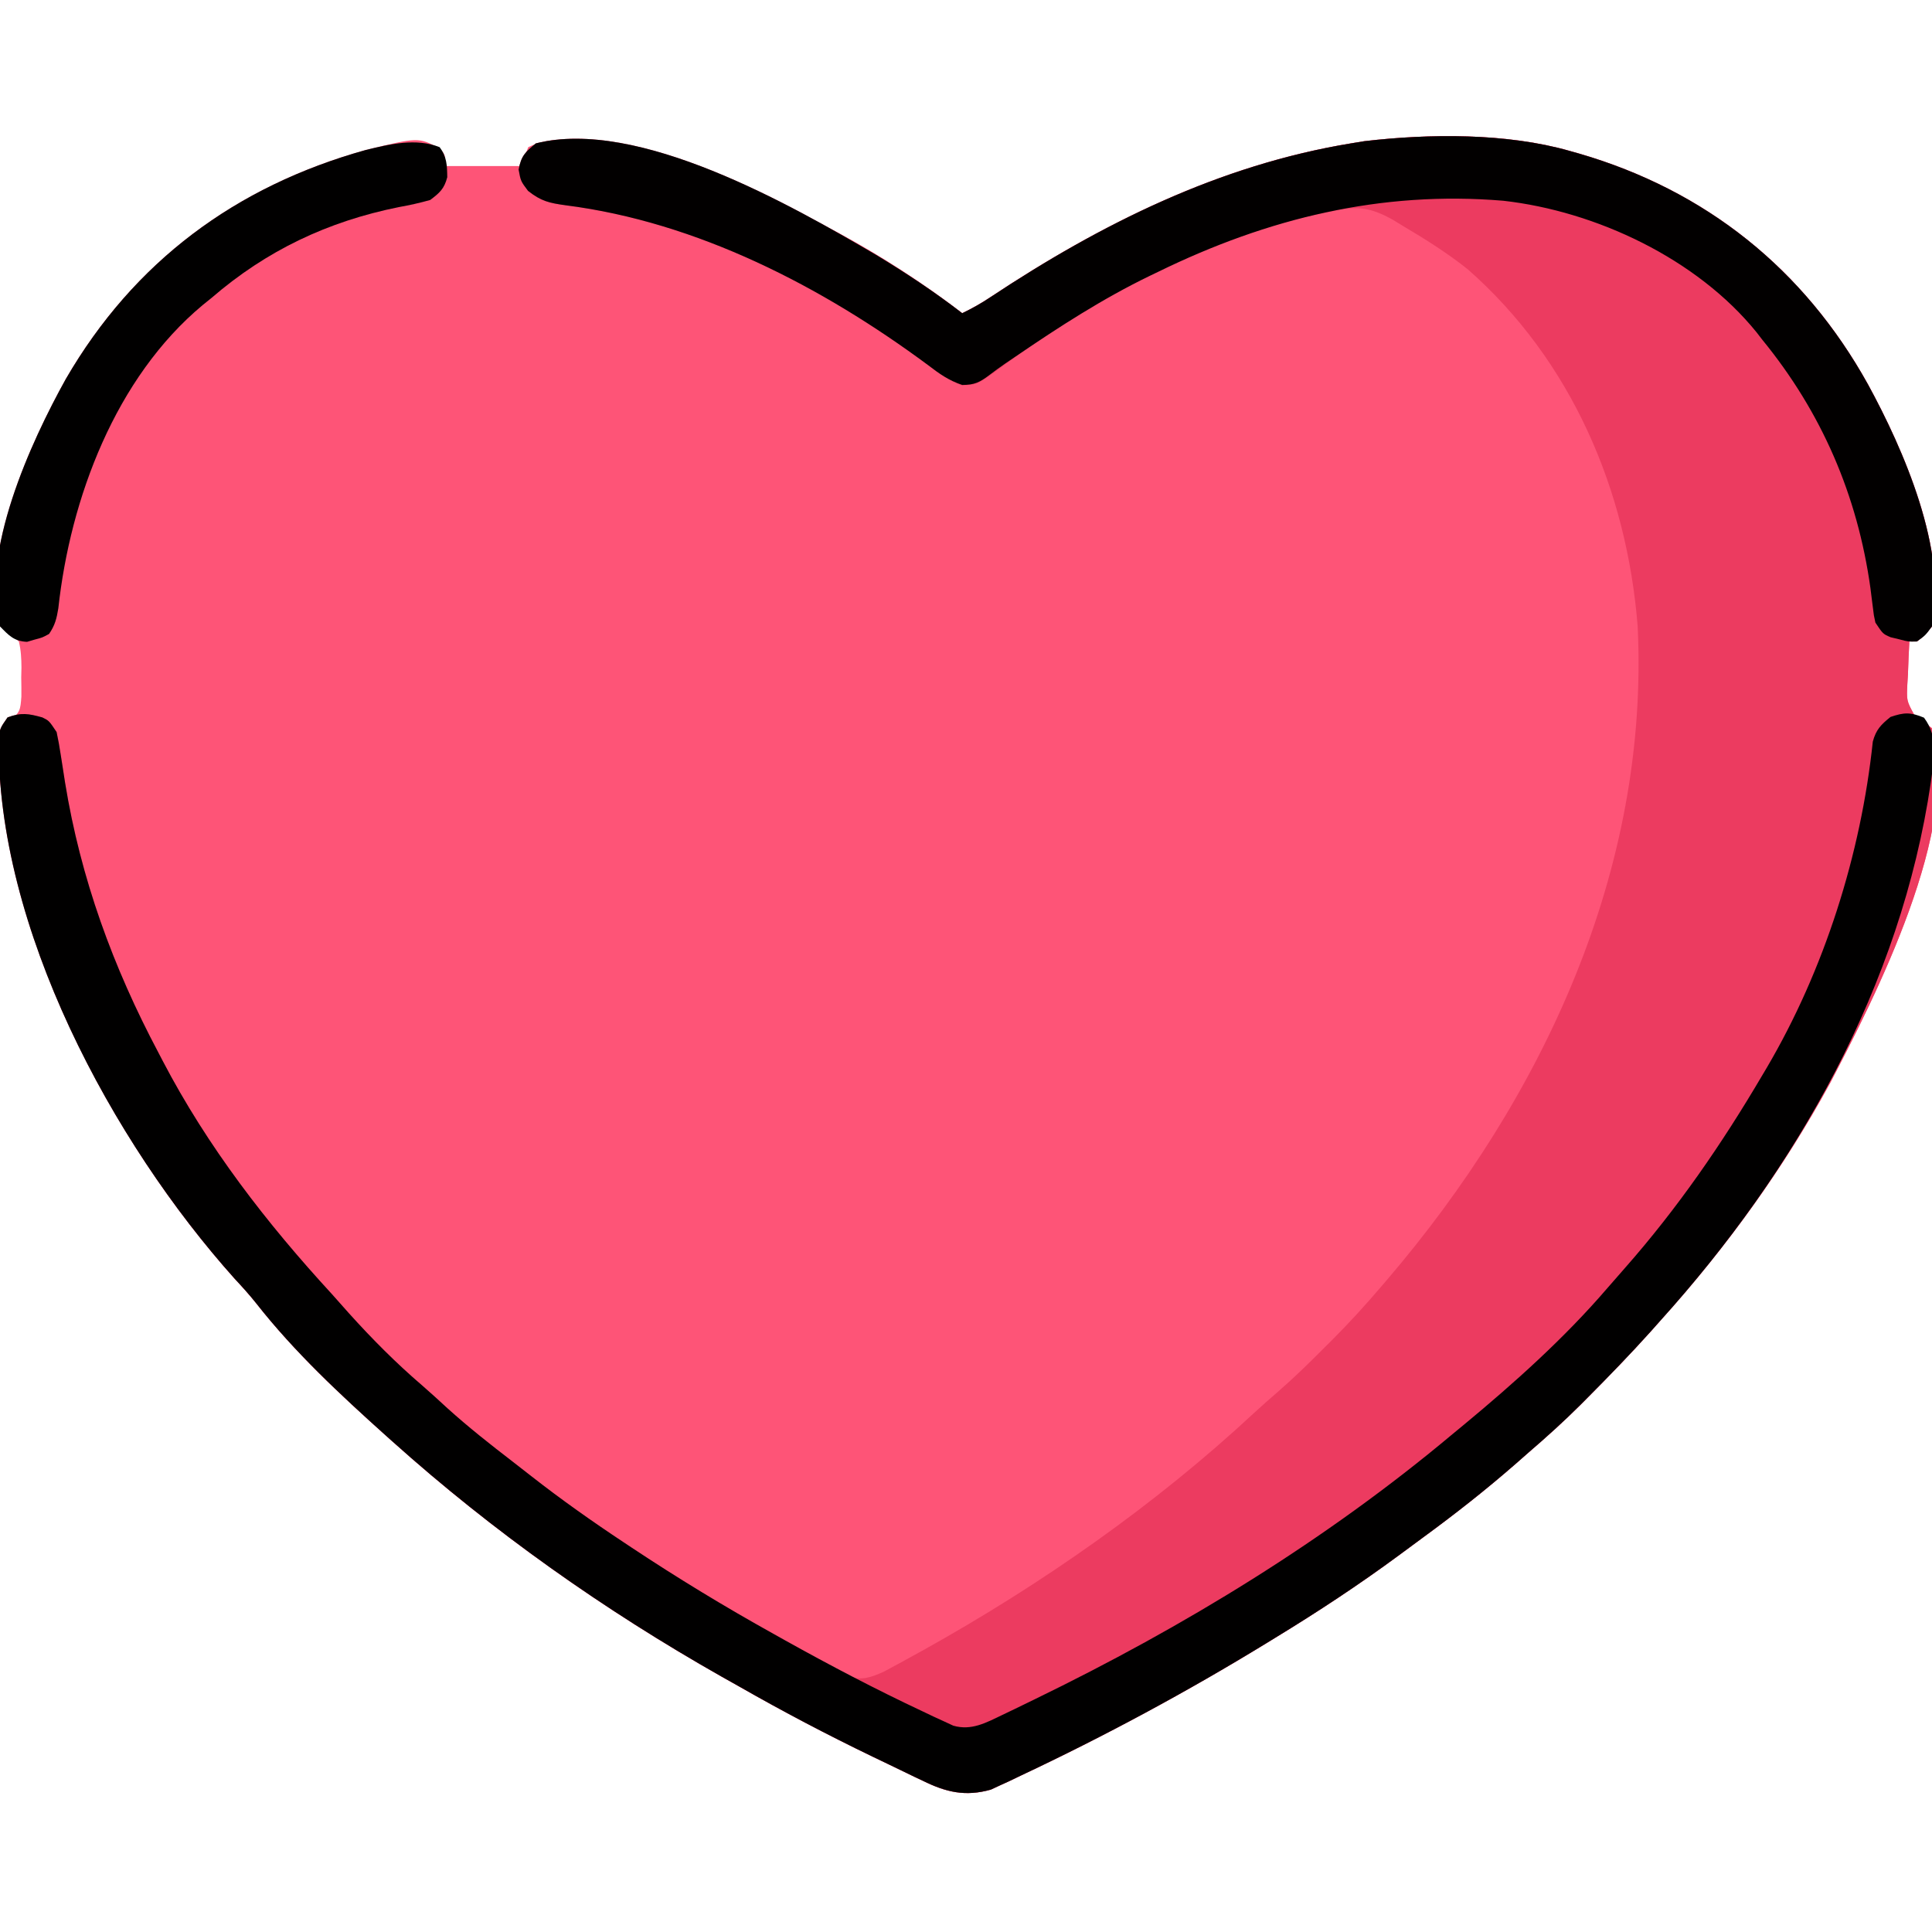 <?xml version="1.0" encoding="UTF-8"?>
<svg version="1.1" xmlns="http://www.w3.org/2000/svg" width="512" height="512">
<path d="M0 0 C1.227 0.347 1.227 0.347 2.479 0.7 C35.998 10.45 62.04 31.255 79.023 61.843 C88.47 79.142 100.162 105.895 96 126 C94.094 128.348 94.094 128.348 92 130 C91.34 130 90.68 130 90 130 C89.837 132.898 89.719 135.787 89.625 138.688 C89.575 139.504 89.524 140.321 89.473 141.162 C89.249 145.704 89.249 145.704 91.34 149.524 C92.883 150.697 94.441 151.849 96 153 C104.056 178.943 80.74 224.572 69 247 C56.612 269.738 41.326 290.791 24 310 C23.101 311.01 22.203 312.021 21.305 313.031 C15.969 318.956 10.436 324.662 4.812 330.312 C4.159 330.97 3.506 331.628 2.833 332.306 C-1.615 336.74 -6.239 340.907 -11 345 C-12.095 345.961 -13.188 346.923 -14.281 347.887 C-22.203 354.807 -30.396 361.245 -38.886 367.453 C-41.047 369.034 -43.197 370.628 -45.348 372.223 C-55.918 380.012 -66.79 387.167 -78 394 C-78.813 394.499 -79.626 394.999 -80.464 395.513 C-101.452 408.353 -123.237 420.084 -145.5 430.562 C-146.454 431.022 -147.407 431.481 -148.39 431.954 C-149.282 432.362 -150.175 432.771 -151.094 433.191 C-151.854 433.544 -152.614 433.897 -153.396 434.26 C-160.152 436.18 -165.296 434.954 -171.445 431.922 C-172.129 431.599 -172.813 431.277 -173.518 430.944 C-175.728 429.896 -177.927 428.824 -180.125 427.75 C-181.658 427.014 -183.191 426.278 -184.725 425.542 C-196.709 419.763 -208.447 413.6 -220 407 C-221.595 406.103 -223.19 405.205 -224.785 404.309 C-255.991 386.632 -285.284 365.945 -312 342 C-312.544 341.514 -313.089 341.027 -313.649 340.526 C-325.826 329.595 -337.961 318.308 -348.078 305.414 C-349.881 303.15 -351.775 301.051 -353.75 298.938 C-386.288 262.648 -414.711 208.295 -416.375 158.812 C-416.424 157.808 -416.473 156.804 -416.523 155.77 C-416 153 -416 153 -413.516 151.23 C-410.655 148.694 -410.599 148.223 -410.336 144.594 C-410.323 142.896 -410.337 141.198 -410.375 139.5 C-410.356 138.645 -410.336 137.791 -410.316 136.91 C-410.335 134.491 -410.43 132.352 -411 130 C-413.415 127.719 -413.415 127.719 -416 126 C-421.339 106.499 -407.851 77.141 -398.562 60.438 C-380.511 29.317 -353.53 9.367 -319.121 -0.238 C-305.143 -3.65 -305.143 -3.65 -299.5 -0.688 C-298 1 -298 1 -298 4 C-291.4 4 -284.8 4 -278 4 C-277.34 2.35 -276.68 0.7 -276 -1 C-263.944 -7.028 -241.902 2.14 -229.938 5.938 C-205.404 14.17 -181.444 27.219 -161 43 C-158.378 41.736 -155.94 40.371 -153.523 38.75 C-124.299 19.368 -92.889 3.737 -58 -2 C-56.833 -2.192 -55.667 -2.384 -54.465 -2.582 C-37.208 -4.599 -16.743 -4.789 0 0 Z " fill="#FE5477" transform="translate(416,40)"/>
<path d="M0 0 C1.227 0.347 1.227 0.347 2.479 0.7 C35.998 10.45 62.04 31.255 79.023 61.843 C88.47 79.142 100.162 105.895 96 126 C94.094 128.348 94.094 128.348 92 130 C91.34 130 90.68 130 90 130 C89.837 132.898 89.719 135.787 89.625 138.688 C89.575 139.504 89.524 140.321 89.473 141.162 C89.249 145.704 89.249 145.704 91.34 149.524 C92.883 150.697 94.441 151.849 96 153 C104.056 178.943 80.74 224.572 69 247 C56.612 269.738 41.326 290.791 24 310 C23.101 311.01 22.203 312.021 21.305 313.031 C15.969 318.956 10.436 324.662 4.812 330.312 C4.159 330.97 3.506 331.628 2.833 332.306 C-1.615 336.74 -6.239 340.907 -11 345 C-12.095 345.961 -13.188 346.923 -14.281 347.887 C-22.203 354.807 -30.396 361.245 -38.886 367.453 C-41.047 369.034 -43.197 370.628 -45.348 372.223 C-55.918 380.012 -66.79 387.167 -78 394 C-78.813 394.499 -79.626 394.999 -80.464 395.513 C-101.452 408.353 -123.237 420.084 -145.5 430.562 C-146.454 431.022 -147.407 431.481 -148.39 431.954 C-149.282 432.362 -150.175 432.771 -151.094 433.191 C-151.854 433.544 -152.614 433.897 -153.396 434.26 C-160.152 436.18 -165.296 434.954 -171.445 431.922 C-172.129 431.599 -172.813 431.277 -173.518 430.944 C-175.728 429.896 -177.927 428.824 -180.125 427.75 C-181.658 427.014 -183.191 426.278 -184.725 425.542 C-196.709 419.763 -208.447 413.6 -220 407 C-221.595 406.103 -223.19 405.205 -224.785 404.309 C-255.991 386.632 -285.284 365.945 -312 342 C-312.544 341.514 -313.089 341.027 -313.649 340.526 C-325.826 329.595 -337.961 318.308 -348.078 305.414 C-349.881 303.15 -351.775 301.051 -353.75 298.938 C-386.358 262.569 -416.963 205.695 -416.336 155.699 C-416 153 -416 153 -414 150.125 C-410.362 148.761 -408.433 149.113 -404.77 150.129 C-403 151 -403 151 -401 154 C-400.568 155.963 -400.22 157.946 -399.922 159.934 C-399.734 161.13 -399.546 162.326 -399.352 163.559 C-399.154 164.839 -398.955 166.119 -398.75 167.438 C-394.617 192.831 -386.052 216.295 -374 239 C-373.637 239.698 -373.274 240.395 -372.9 241.114 C-361.01 263.903 -345.361 284.128 -328 303 C-326.499 304.687 -324.999 306.374 -323.5 308.062 C-317.387 314.845 -311.01 321.262 -304.074 327.203 C-301.798 329.175 -299.591 331.211 -297.375 333.25 C-291.858 338.227 -286.056 342.801 -280.168 347.327 C-278.492 348.62 -276.823 349.924 -275.158 351.232 C-267.231 357.434 -259.075 363.19 -250.688 368.75 C-250.041 369.18 -249.395 369.61 -248.729 370.053 C-237.364 377.598 -225.796 384.706 -213.892 391.375 C-210.85 393.084 -207.826 394.821 -204.801 396.559 C-202.806 397.687 -200.81 398.813 -198.812 399.938 C-197.897 400.465 -196.982 400.992 -196.039 401.535 C-195.187 402.007 -194.335 402.479 -193.457 402.965 C-192.714 403.384 -191.972 403.803 -191.206 404.234 C-187.647 405.47 -185.113 404.494 -181.762 403.007 C-180.629 402.394 -180.629 402.394 -179.473 401.77 C-178.609 401.303 -177.746 400.837 -176.856 400.357 C-175.934 399.847 -175.012 399.338 -174.062 398.812 C-173.097 398.281 -172.131 397.75 -171.136 397.203 C-139.992 379.851 -109.754 358.738 -83.625 334.414 C-81.51 332.469 -79.366 330.583 -77.191 328.707 C-72.933 324.993 -68.921 321.069 -64.938 317.062 C-64.269 316.398 -63.601 315.733 -62.912 315.049 C-58.403 310.531 -54.142 305.855 -50 301 C-49.461 300.373 -48.922 299.746 -48.366 299.1 C-7.091 250.785 21.129 190.525 18 126 C15.14 89.862 0.411 55.472 -27.047 31.348 C-32.412 27.082 -38.108 23.487 -44 20 C-45.384 19.155 -45.384 19.155 -46.797 18.293 C-52.719 14.955 -56.451 14.457 -63 16 C-64.872 16.379 -64.872 16.379 -66.781 16.766 C-94.578 22.598 -121.078 36.234 -144.117 52.613 C-144.974 53.218 -145.831 53.823 -146.713 54.446 C-148.366 55.621 -150.007 56.814 -151.634 58.025 C-157.138 61.966 -157.138 61.966 -161.168 62.125 C-164.606 60.759 -167.125 59.007 -170.062 56.75 C-198.074 36.001 -231.18 18.839 -266.112 14.402 C-270.424 13.798 -272.562 13.345 -276.066 10.582 C-278 8 -278 8 -278.562 4.938 C-277.869 1.316 -276.826 0.305 -274 -2 C-246.941 -8.836 -206.389 14.313 -183.762 27.586 C-175.879 32.356 -168.295 37.369 -161 43 C-158.378 41.736 -155.94 40.371 -153.523 38.75 C-124.299 19.368 -92.889 3.737 -58 -2 C-56.833 -2.192 -55.667 -2.384 -54.465 -2.582 C-37.208 -4.599 -16.743 -4.789 0 0 Z " fill="#EC3B60" transform="translate(416,40)"/>
<path d="M0 0 C1.77 0.871 1.77 0.871 3.77 3.871 C4.201 5.834 4.549 7.817 4.848 9.805 C5.036 11.001 5.224 12.197 5.417 13.43 C5.616 14.71 5.815 15.99 6.02 17.309 C10.153 42.702 18.718 66.167 30.77 88.871 C31.132 89.569 31.495 90.267 31.869 90.985 C43.76 113.774 59.409 133.999 76.77 152.871 C78.27 154.558 79.77 156.246 81.27 157.934 C87.383 164.716 93.759 171.133 100.695 177.074 C102.971 179.046 105.179 181.082 107.395 183.121 C112.912 188.098 118.714 192.672 124.601 197.198 C126.278 198.491 127.946 199.795 129.612 201.103 C137.539 207.305 145.694 213.062 154.082 218.621 C155.054 219.267 155.054 219.267 156.045 219.926 C168.337 228.082 180.874 235.703 193.77 242.871 C195.339 243.748 195.339 243.748 196.939 244.643 C208.802 251.246 220.79 257.539 233.082 263.309 C234.084 263.788 235.087 264.267 236.119 264.76 C237.052 265.188 237.984 265.615 238.945 266.055 C239.759 266.432 240.573 266.809 241.411 267.197 C246.215 268.57 250.073 266.423 254.391 264.352 C255.479 263.83 256.568 263.309 257.689 262.772 C258.85 262.207 260.011 261.641 261.207 261.059 C261.807 260.767 262.408 260.476 263.026 260.176 C302.442 241.026 340.149 218.067 373.77 189.871 C375.255 188.647 375.255 188.647 376.77 187.398 C390.148 176.306 403.378 164.463 414.715 151.262 C416.257 149.467 417.817 147.689 419.387 145.918 C433.312 130.114 445.1 113.013 455.77 94.871 C456.158 94.218 456.547 93.564 456.948 92.891 C472.217 66.951 481.936 36.289 485.082 6.402 C485.946 3.223 487.232 1.927 489.77 -0.129 C493.423 -1.373 495.068 -1.419 498.645 0.059 C502.591 5.282 501.281 11.026 500.452 17.259 C492.519 71.108 464.856 119.864 428.77 159.871 C427.871 160.881 426.972 161.892 426.074 162.902 C420.739 168.827 415.205 174.533 409.582 180.184 C408.929 180.842 408.275 181.5 407.602 182.177 C403.154 186.611 398.53 190.778 393.77 194.871 C392.675 195.832 391.581 196.795 390.488 197.758 C382.567 204.678 374.373 211.116 365.883 217.324 C363.723 218.905 361.572 220.499 359.422 222.094 C348.851 229.883 337.979 237.038 326.77 243.871 C325.956 244.37 325.143 244.87 324.305 245.384 C303.318 258.224 281.533 269.955 259.27 280.434 C258.316 280.893 257.362 281.352 256.379 281.825 C255.487 282.233 254.595 282.642 253.676 283.062 C252.916 283.415 252.156 283.768 251.373 284.131 C244.618 286.051 239.474 284.825 233.324 281.793 C232.64 281.47 231.956 281.148 231.252 280.816 C229.041 279.767 226.843 278.695 224.645 277.621 C223.112 276.885 221.578 276.149 220.045 275.413 C208.06 269.634 196.323 263.471 184.77 256.871 C183.175 255.974 181.58 255.077 179.984 254.18 C148.778 236.503 119.485 215.816 92.77 191.871 C92.225 191.385 91.681 190.898 91.12 190.397 C78.944 179.466 66.809 168.179 56.691 155.285 C54.889 153.021 52.995 150.922 51.02 148.809 C18.411 112.44 -12.194 55.566 -11.566 5.57 C-11.23 2.871 -11.23 2.871 -9.23 -0.004 C-5.592 -1.368 -3.663 -1.016 0 0 Z " fill="#010000" transform="translate(11.23,190.129)"/>
<path d="M0 0 C1.227 0.347 1.227 0.347 2.479 0.7 C35.998 10.45 62.04 31.255 79.023 61.843 C88.47 79.142 100.162 105.895 96 126 C94.258 128.383 94.258 128.383 92 130 C89.711 130.059 89.711 130.059 87.375 129.438 C86.599 129.251 85.823 129.064 85.023 128.871 C83 128 83 128 81 125 C80.577 123.093 80.577 123.093 80.324 120.93 C80.17 119.722 80.17 119.722 80.013 118.49 C79.906 117.627 79.798 116.764 79.688 115.875 C76.256 91.261 66.769 69.273 51 50 C50.504 49.357 50.007 48.714 49.496 48.051 C33.751 28.596 7.002 15.97 -17.622 13.199 C-49.993 10.488 -80.066 17.861 -109 32 C-109.771 32.371 -110.543 32.742 -111.337 33.124 C-123.866 39.198 -135.336 46.629 -146.832 54.461 C-147.74 55.077 -148.649 55.693 -149.584 56.327 C-151.018 57.32 -152.436 58.336 -153.818 59.399 C-156.368 61.328 -157.756 61.999 -160.996 62.016 C-164.622 60.79 -167.025 59.084 -170.062 56.75 C-198.074 36.001 -231.18 18.839 -266.112 14.402 C-270.424 13.798 -272.562 13.345 -276.066 10.582 C-278 8 -278 8 -278.562 4.938 C-277.869 1.316 -276.826 0.305 -274 -2 C-246.941 -8.836 -206.389 14.313 -183.762 27.586 C-175.879 32.356 -168.295 37.369 -161 43 C-158.378 41.736 -155.94 40.371 -153.523 38.75 C-124.299 19.368 -92.889 3.737 -58 -2 C-56.833 -2.192 -55.667 -2.384 -54.465 -2.582 C-37.208 -4.599 -16.743 -4.789 0 0 Z " fill="#020000" transform="translate(416,40)"/>
<path d="M0 0 C1.925 2.566 1.983 4.811 2.031 7.965 C1.232 11.026 0.032 12.101 -2.5 14 C-5.29 14.782 -7.912 15.375 -10.75 15.875 C-29.625 19.671 -45.879 27.372 -60.5 40 C-61.246 40.602 -61.993 41.204 -62.762 41.824 C-85.855 61.048 -97.881 93.067 -101.043 122.215 C-101.491 124.942 -101.93 126.733 -103.5 129 C-105.27 129.969 -105.27 129.969 -107.312 130.5 C-107.979 130.696 -108.645 130.892 -109.332 131.094 C-112.745 130.946 -114.184 129.404 -116.5 127 C-121.839 107.499 -108.351 78.141 -99.062 61.438 C-81.011 30.317 -54.03 10.367 -19.621 0.762 C-13.309 -0.779 -6.241 -2.496 0 0 Z " fill="#010000" transform="translate(116.5,39)"/>
</svg>
